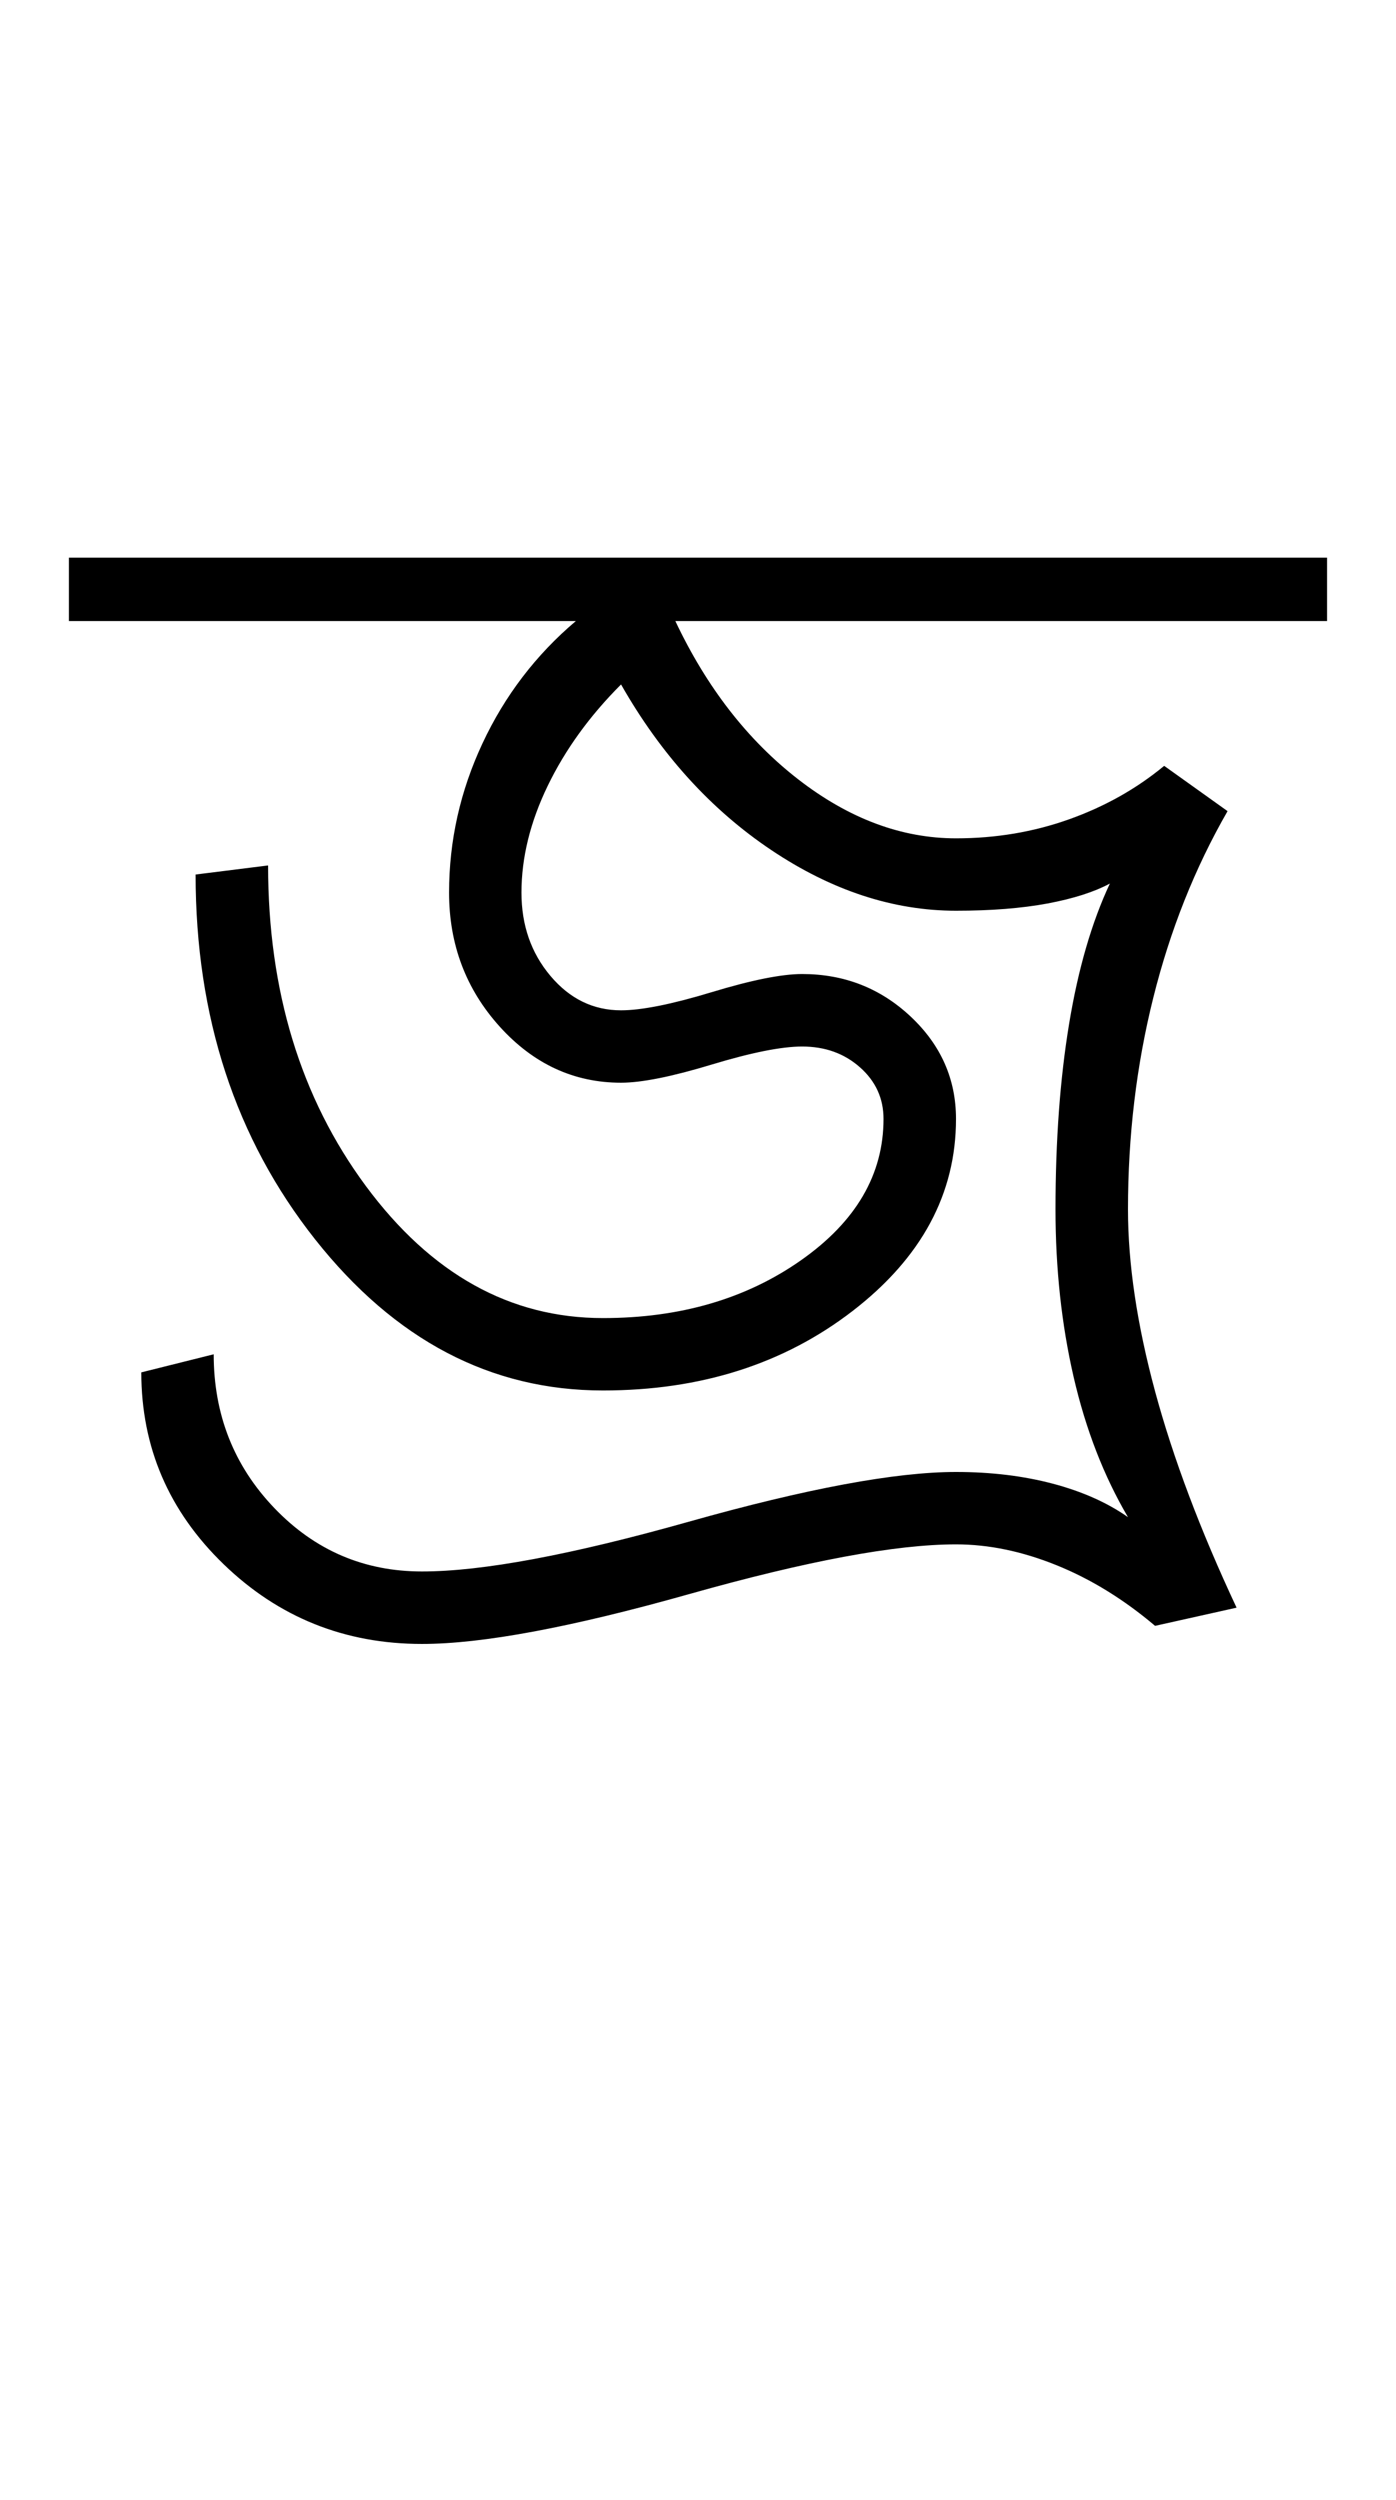 <?xml version="1.0" encoding="UTF-8"?>
<svg xmlns="http://www.w3.org/2000/svg" xmlns:xlink="http://www.w3.org/1999/xlink" width="256.707pt" height="459.75pt" viewBox="0 0 256.707 459.75" version="1.1">
<defs>
<g>
<symbol overflow="visible" id="glyph0-0">
<path style="stroke:none;" d="M 33.297 0 L 33.297 -233.031 L 233.031 -233.031 L 233.031 0 Z M 49.938 -16.641 L 216.391 -16.641 L 216.391 -216.391 L 49.938 -216.391 Z M 49.938 -16.641 "/>
</symbol>
<symbol overflow="visible" id="glyph0-1">
<path style="stroke:none;" d="M 19.969 -108.188 L 33.297 -109.859 C 33.297 -86.773 39.285 -67.129 51.266 -50.922 C 63.254 -34.723 77.789 -26.625 94.875 -26.625 C 109.082 -26.625 121.234 -30.176 131.328 -37.281 C 141.422 -44.383 146.469 -53.039 146.469 -63.25 C 146.469 -67.02 145.023 -70.18 142.141 -72.734 C 139.266 -75.285 135.719 -76.562 131.5 -76.562 C 127.727 -76.562 122.176 -75.453 114.844 -73.234 C 107.52 -71.016 101.973 -69.906 98.203 -69.906 C 89.547 -69.906 82.109 -73.344 75.891 -80.219 C 69.68 -87.102 66.578 -95.316 66.578 -104.859 C 66.578 -114.398 68.629 -123.555 72.734 -132.328 C 76.836 -141.098 82.555 -148.586 89.891 -154.797 L -3.328 -154.797 L -3.328 -166.453 L 228.031 -166.453 L 228.031 -154.797 L 108.188 -154.797 C 113.957 -142.586 121.504 -132.875 130.828 -125.656 C 140.148 -118.445 149.805 -114.844 159.797 -114.844 C 167.117 -114.844 174.051 -116.008 180.594 -118.344 C 187.145 -120.676 192.973 -123.953 198.078 -128.172 L 209.734 -119.844 C 203.734 -109.414 199.18 -97.984 196.078 -85.547 C 192.973 -73.117 191.422 -60.141 191.422 -46.609 C 191.422 -36.617 193.082 -25.461 196.406 -13.141 C 199.738 -0.828 204.734 12.426 211.391 26.625 L 196.406 29.969 C 190.633 25.082 184.586 21.363 178.266 18.812 C 171.941 16.258 165.785 14.984 159.797 14.984 C 148.691 14.984 132.32 18.035 110.688 24.141 C 89.051 30.242 72.688 33.297 61.594 33.297 C 47.383 33.297 35.227 28.41 25.125 18.641 C 15.031 8.879 9.984 -2.879 9.984 -16.641 L 23.297 -19.969 C 23.297 -8.875 27.016 0.551 34.453 8.312 C 41.891 16.082 50.938 19.969 61.594 19.969 C 72.688 19.969 89.051 16.914 110.688 10.812 C 132.32 4.719 148.691 1.672 159.797 1.672 C 166.234 1.672 172.172 2.391 177.609 3.828 C 183.047 5.273 187.648 7.328 191.422 9.984 C 186.984 2.441 183.648 -6.156 181.422 -15.812 C 179.203 -25.469 178.094 -35.734 178.094 -46.609 C 178.094 -59.254 178.926 -70.625 180.594 -80.719 C 182.258 -90.82 184.758 -99.426 188.094 -106.531 C 185.207 -104.977 181.379 -103.754 176.609 -102.859 C 171.836 -101.973 166.234 -101.531 159.797 -101.531 C 148.254 -101.531 136.93 -105.25 125.828 -112.688 C 114.734 -120.125 105.523 -130.273 98.203 -143.141 C 92.43 -137.367 87.938 -131.156 84.719 -124.5 C 81.5 -117.844 79.891 -111.297 79.891 -104.859 C 79.891 -98.867 81.664 -93.766 85.219 -89.547 C 88.77 -85.328 93.098 -83.219 98.203 -83.219 C 101.973 -83.219 107.52 -84.328 114.844 -86.547 C 122.176 -88.773 127.727 -89.891 131.5 -89.891 C 139.258 -89.891 145.914 -87.281 151.469 -82.062 C 157.02 -76.844 159.797 -70.57 159.797 -63.25 C 159.797 -49.488 153.469 -37.723 140.812 -27.953 C 128.164 -18.191 112.852 -13.312 94.875 -13.312 C 74.238 -13.312 56.594 -22.578 41.938 -41.109 C 27.289 -59.641 19.969 -82 19.969 -108.188 Z M 19.969 -108.188 "/>
</symbol>
</g>
</defs>
<g id="surface1">
<rect x="0" y="0" width="256.707" height="459.75" style="fill:rgb(100%,100%,100%);fill-opacity:1;stroke:none;"/>
<g style="fill:rgb(0%,0%,0%);fill-opacity:1;">
  <use xlink:href="#glyph0-1" x="16" y="269"/>
</g>
</g>
</svg>
